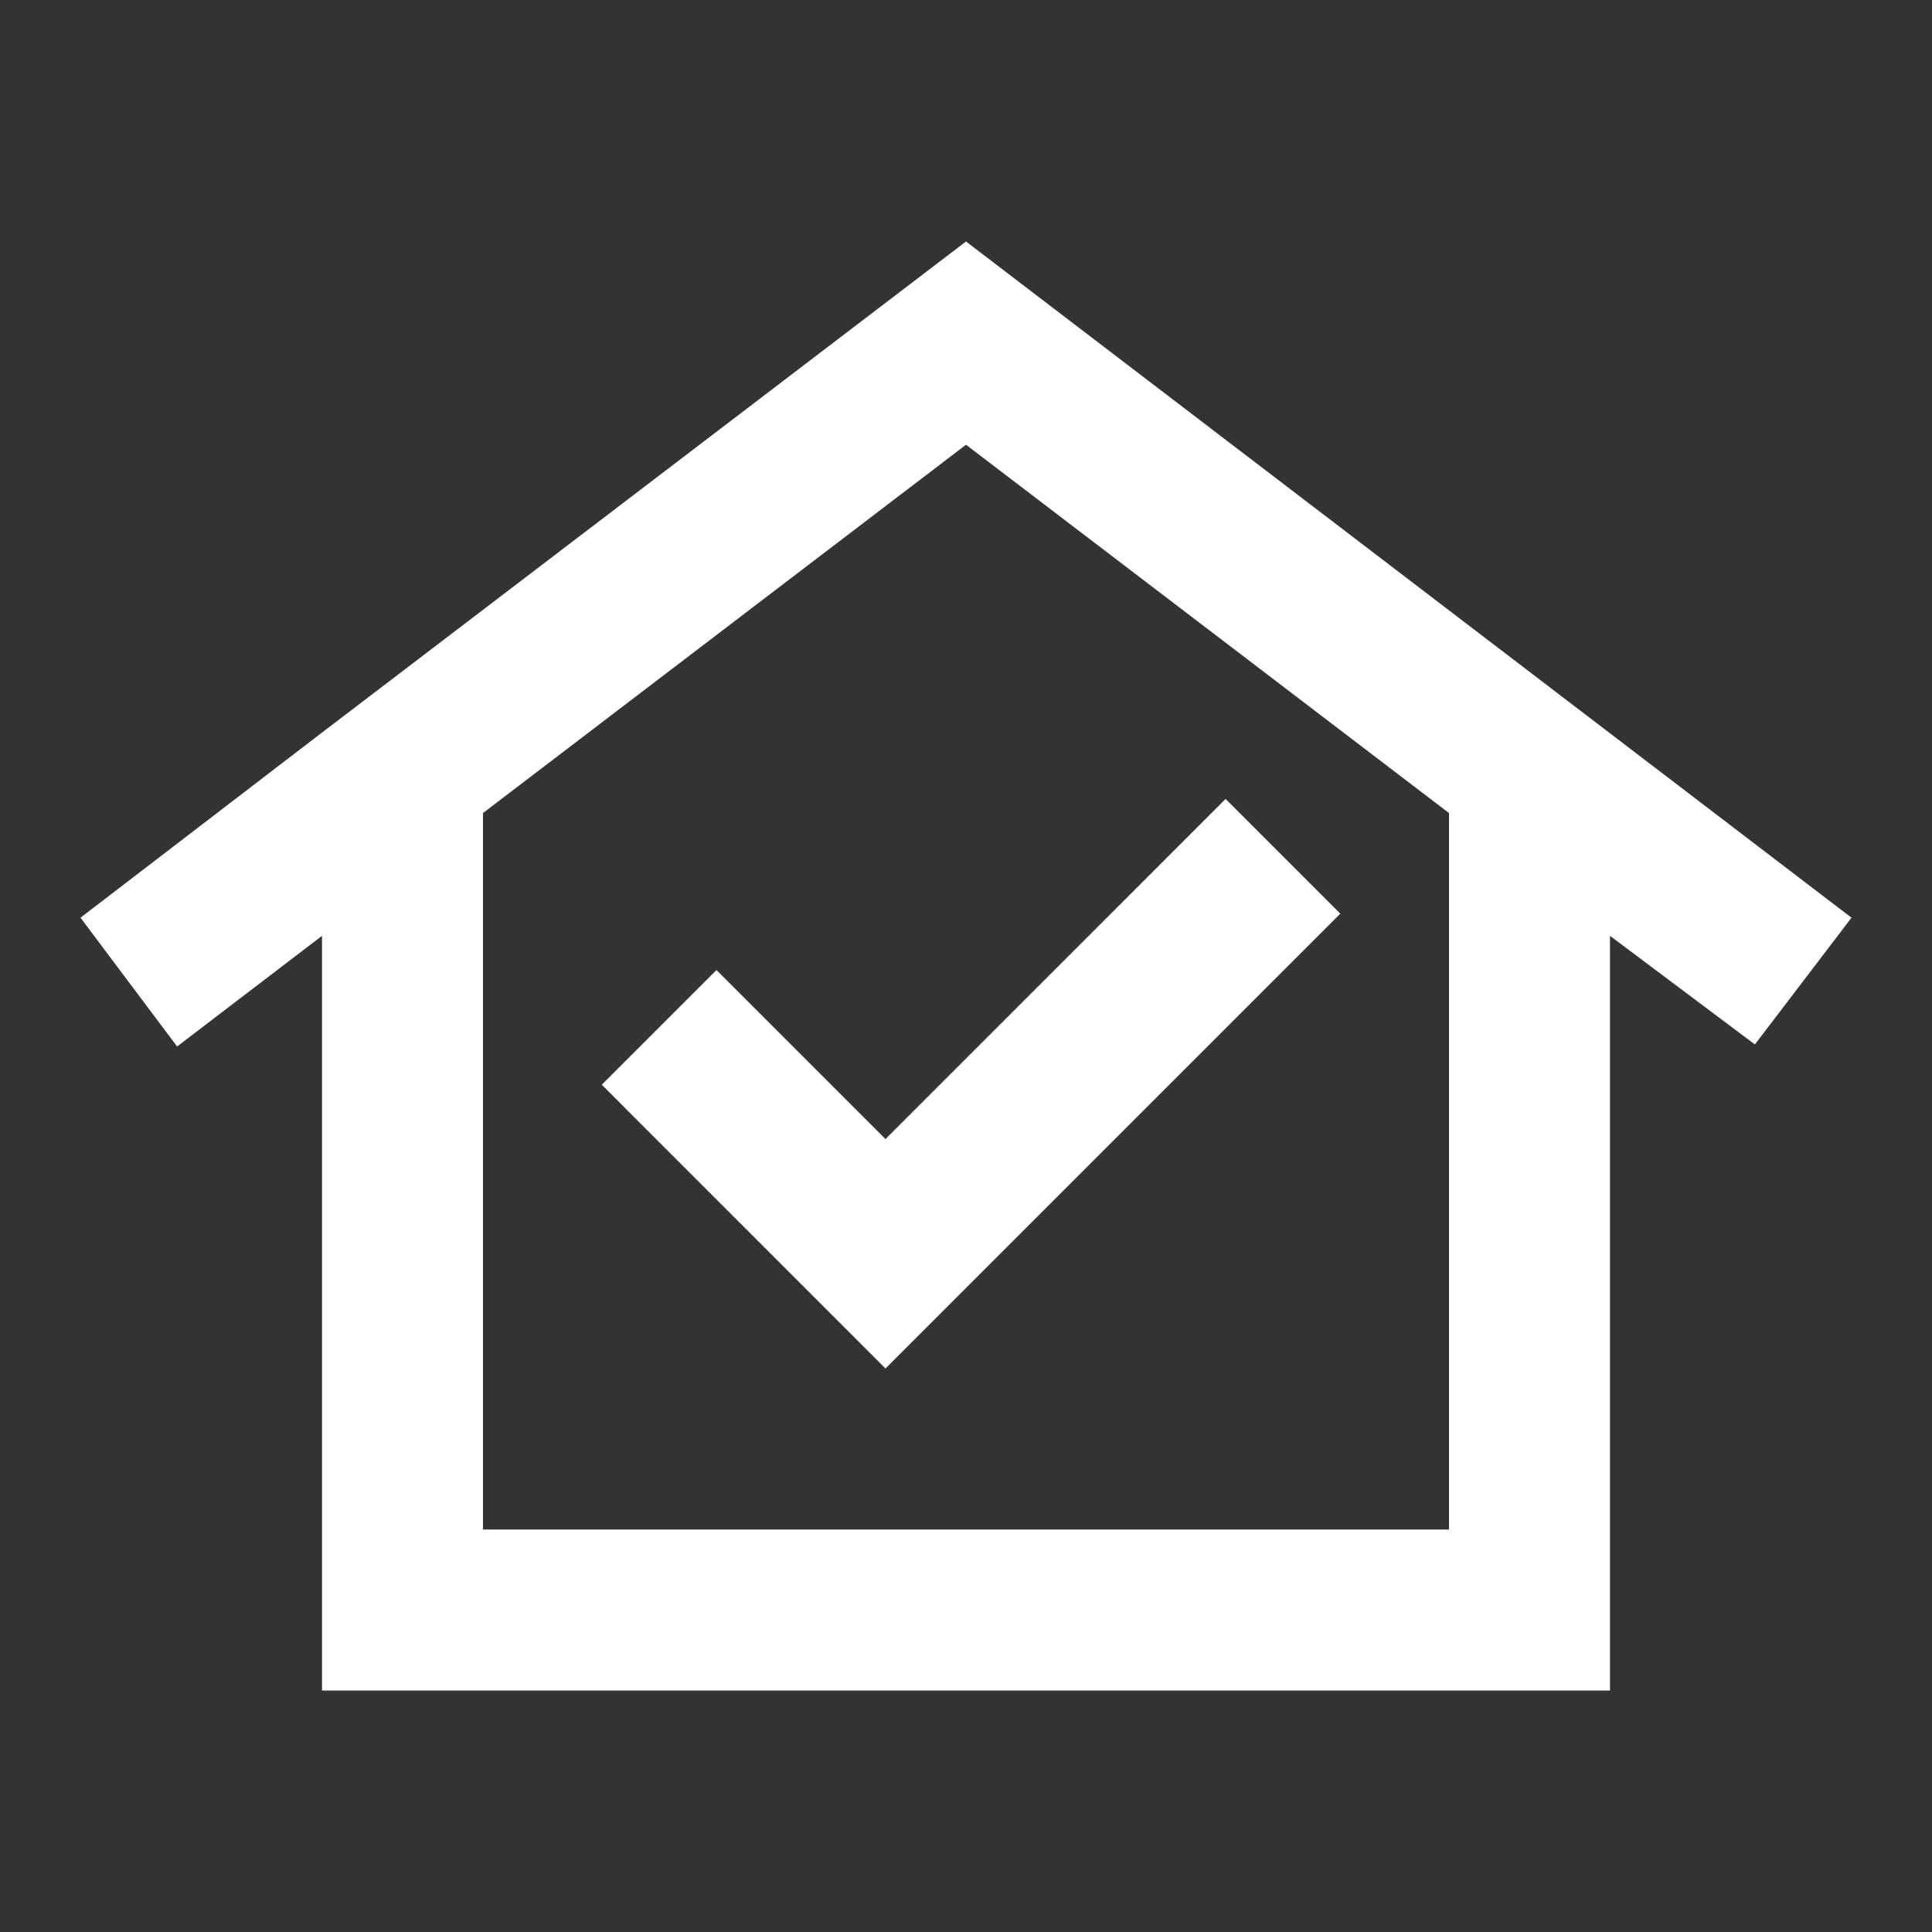 <svg width="36" height="36" viewBox="0 0 36 36" fill="none" xmlns="http://www.w3.org/2000/svg">
<rect x="0" y="0" width="36" height="36" fill="#333333" stroke="none"/>
<path d="M6 31.5V17.438L3.3 19.5L1.5 17.1L6 13.65L9 11.363L18 4.5L34.5 17.1L32.7 19.462L30 17.438V31.5H6ZM9 28.5H16.5H19.5H27V15.15L18 8.287L9 15.15V28.5Z" fill="white"/>
<path d="M24.975 17.025L16.5 25.5L11.213 20.212L13.35 18.075L16.5 21.225L22.837 14.887L24.975 17.025Z" fill="white"/>
</svg>
